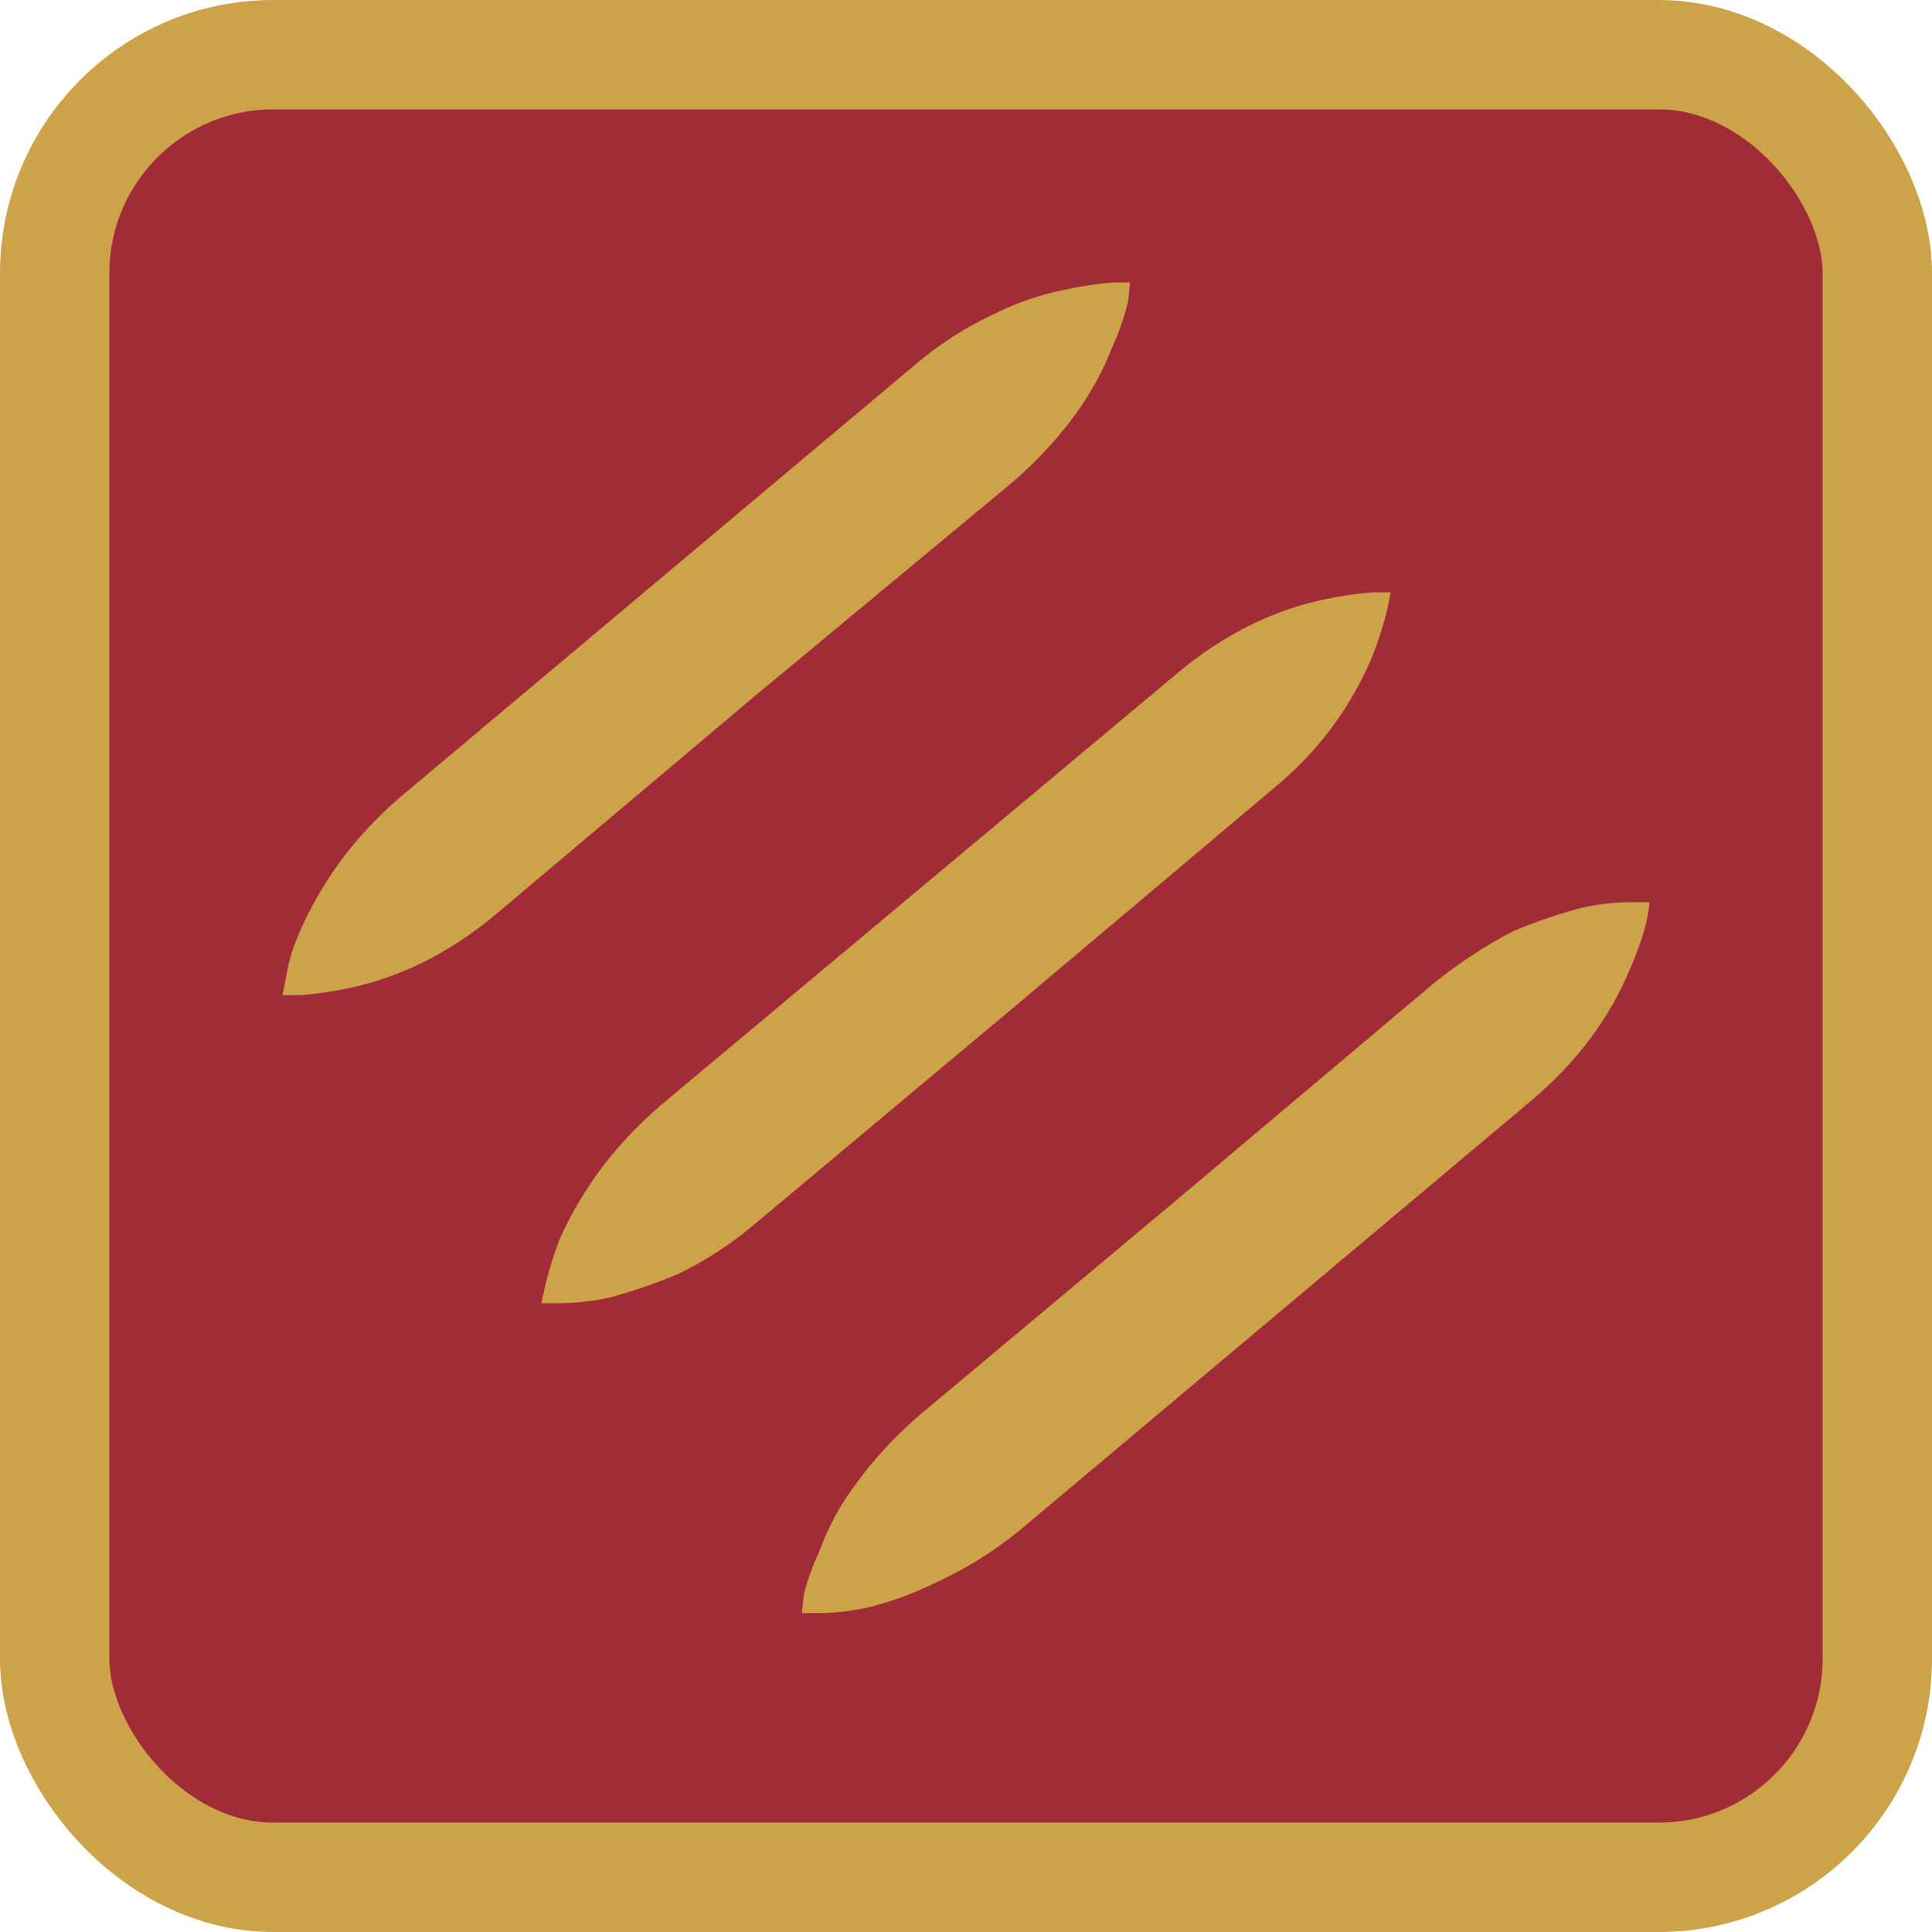 <?xml version="1.0" encoding="UTF-8"?>
<svg id="Layer_1" xmlns="http://www.w3.org/2000/svg" viewBox="0 0 1060 1060">
  <rect x="30" y="30" width="1000" height="1000" rx="120" ry="120" style="fill: #a12c38; stroke: #cda349; stroke-miterlimit: 10; stroke-width: 60px;"/>
  <path d="M555,265c14-12,26-25,36-39,8-11.33,14.33-23,19-35,4-8.67,7-17.33,9-26l1-10h-10c-8,.67-16.67,2-26,4-13.33,2.67-26,7-38,13-16,7.33-31,17-45,29l-281,236c-13.33,11.33-25,24-35,38-8,11.33-14.67,23-20,35-4,8.67-6.67,17.33-8,26l-2,10h10c8.67-.67,17.67-2,27-4,12.67-2.67,25.33-7,38-13,15.33-7.33,30-17,44-29l140-118,141-117ZM697,434c14-11.33,26-24,36-38,8-11.33,14.67-23.33,20-36,3.33-8.67,6-17,8-25l2-10h-10c-8.67.67-17.67,2-27,4-12.67,2.67-25.33,7-38,13-15.33,7.33-30,17-44,29l-281,235c-14,12-26,25-36,39-8,11.33-14.67,23-20,35-3.33,8.67-6,17.33-8,26l-2,9h10c8.67,0,17.67-1,27-3,12.67-3.33,25.33-7.67,38-13,15.33-7.33,30-17,44-29l141-118,140-118ZM786,540l-140,118-141,118c-14,12-26,25-36,39-8,10.67-14.33,22.33-19,35-4,8.67-7,17-9,25l-1,10h10c8,0,16.67-1,26-3,13.33-3.33,26-8,38-14,16-7.33,31-16.67,45-28l281-236c25.33-21.33,43.67-46,55-74,6-14,9.33-25.67,10-35h-10c-8.67,0-17.67,1-27,3-12.67,3.33-25.33,7.67-38,13-15.33,8-30,17.67-44,29Z" style="fill: #cda349;"/>
</svg>